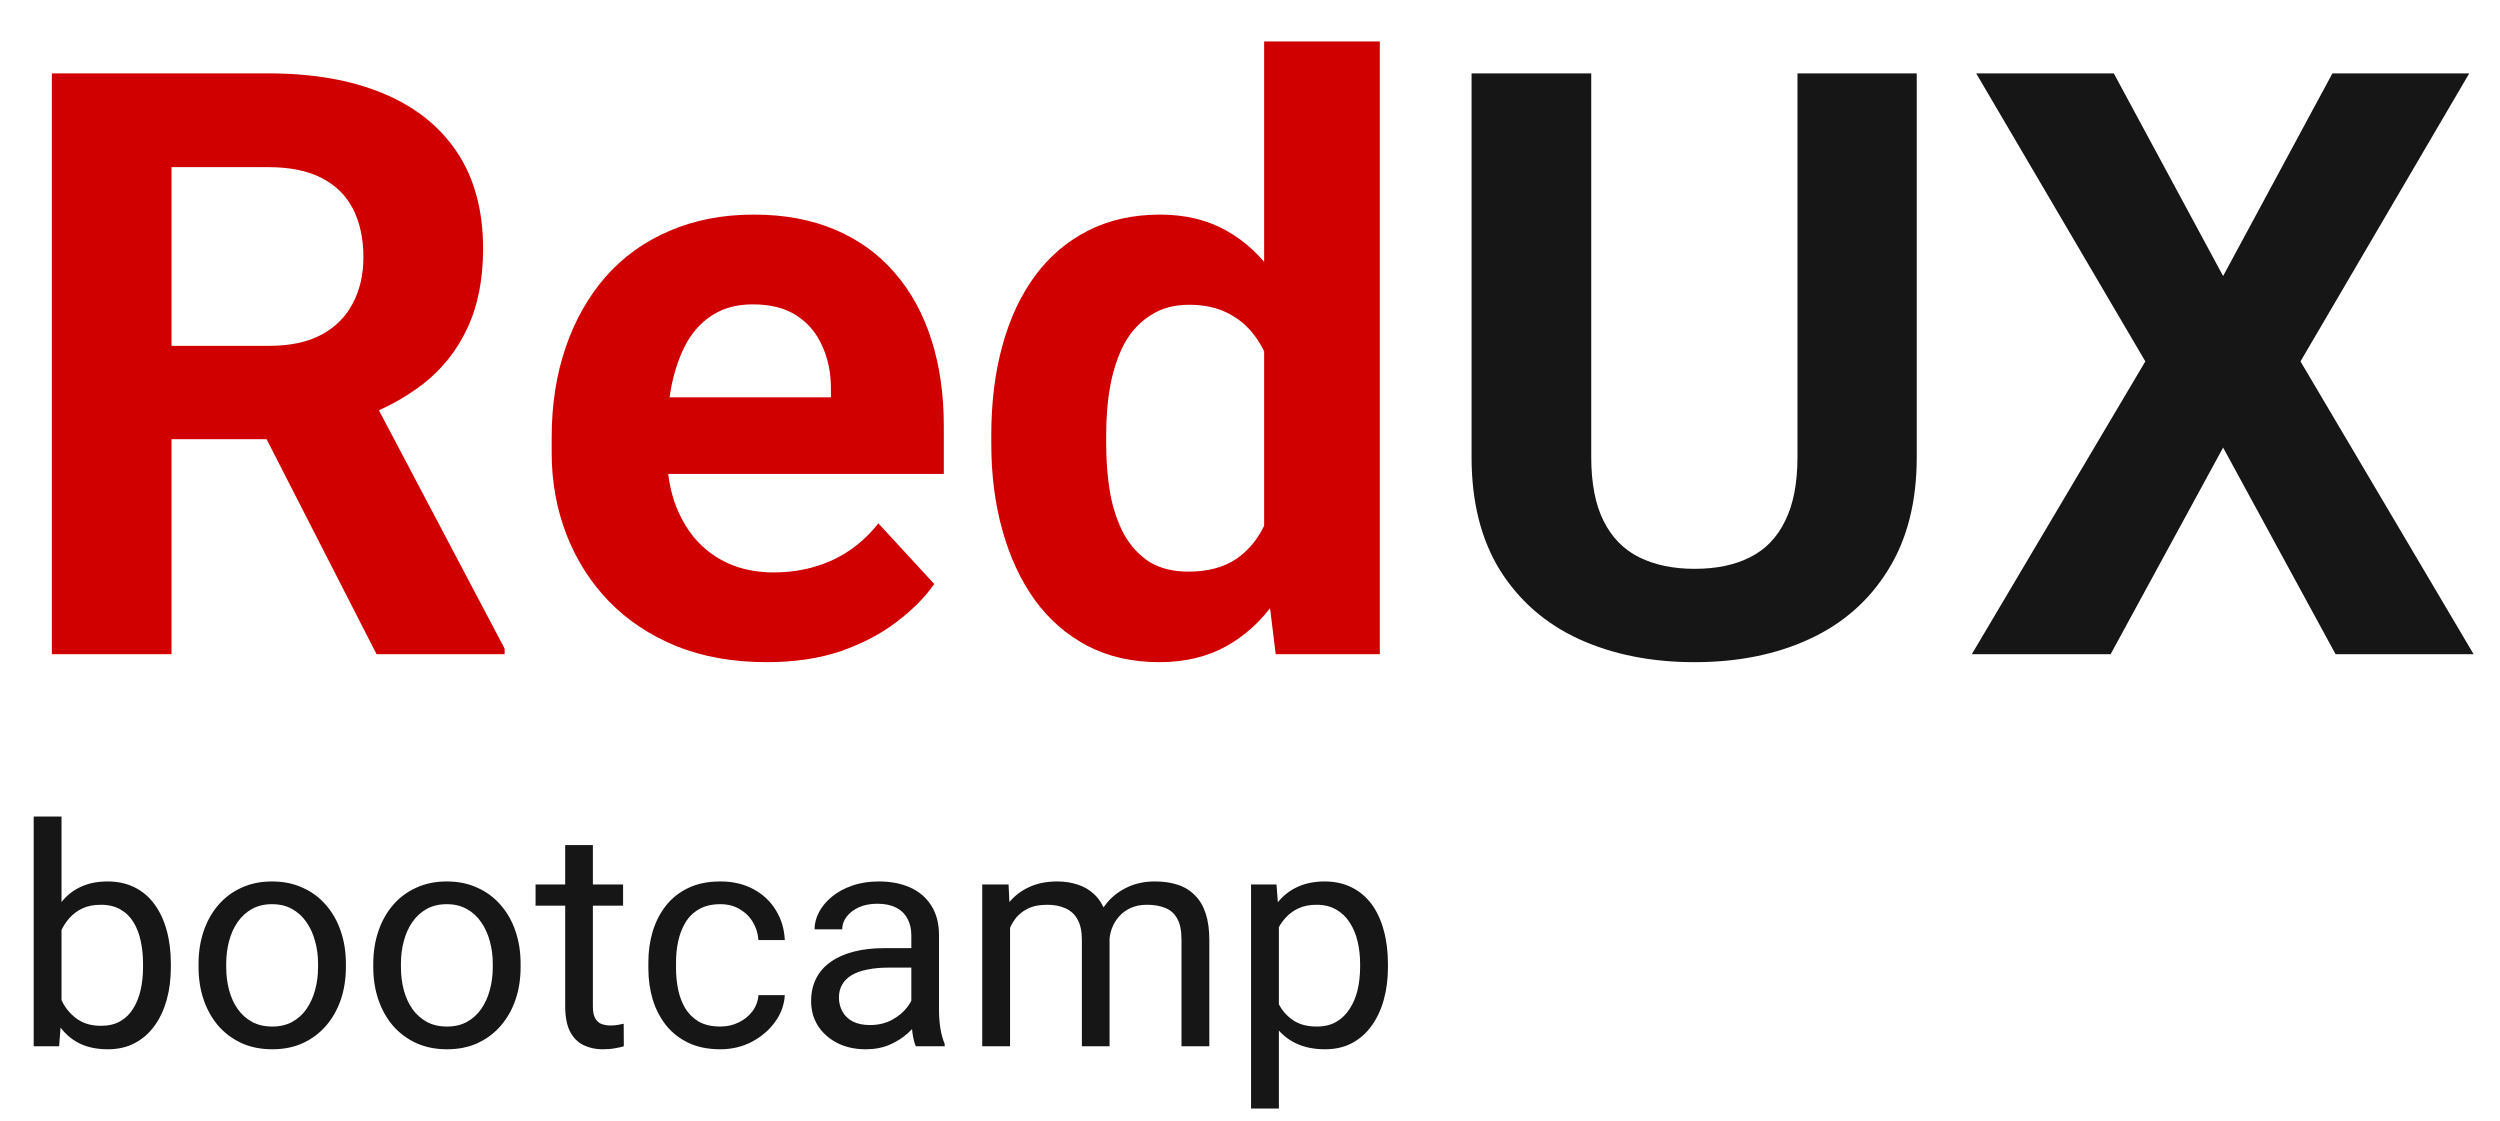 <svg width="107" height="48" viewBox="0 0 107 48" fill="none" xmlns="http://www.w3.org/2000/svg">
<path d="M2.22 3.141H11.49C13.391 3.141 15.024 3.426 16.39 3.995C17.767 4.564 18.826 5.407 19.566 6.522C20.306 7.637 20.676 9.009 20.676 10.637C20.676 11.968 20.448 13.112 19.993 14.068C19.549 15.013 18.917 15.804 18.098 16.442C17.289 17.067 16.339 17.568 15.246 17.944L13.624 18.798H5.566L5.532 14.802H11.524C12.424 14.802 13.169 14.643 13.761 14.324C14.353 14.006 14.797 13.562 15.093 12.993C15.4 12.424 15.554 11.763 15.554 11.012C15.554 10.215 15.406 9.527 15.11 8.946C14.814 8.366 14.364 7.922 13.761 7.615C13.158 7.307 12.401 7.154 11.49 7.154H7.341V28H2.22V3.141ZM16.117 28L10.449 16.919L15.861 16.885L21.598 27.761V28H16.117ZM32.815 28.341C31.381 28.341 30.094 28.114 28.956 27.659C27.818 27.192 26.85 26.549 26.054 25.729C25.268 24.91 24.665 23.959 24.244 22.878C23.823 21.785 23.612 20.624 23.612 19.395V18.712C23.612 17.312 23.811 16.032 24.21 14.871C24.608 13.71 25.177 12.702 25.917 11.849C26.668 10.995 27.579 10.341 28.649 9.885C29.719 9.419 30.925 9.185 32.268 9.185C33.577 9.185 34.738 9.402 35.751 9.834C36.764 10.267 37.612 10.881 38.295 11.678C38.989 12.475 39.513 13.431 39.866 14.546C40.219 15.65 40.395 16.88 40.395 18.234V20.283H25.712V17.005H35.563V16.629C35.563 15.946 35.438 15.337 35.188 14.802C34.949 14.256 34.585 13.824 34.095 13.505C33.606 13.186 32.98 13.027 32.217 13.027C31.568 13.027 31.011 13.169 30.544 13.454C30.077 13.738 29.696 14.137 29.4 14.649C29.115 15.161 28.899 15.764 28.751 16.459C28.615 17.142 28.546 17.893 28.546 18.712V19.395C28.546 20.135 28.649 20.818 28.854 21.444C29.07 22.07 29.372 22.611 29.759 23.066C30.157 23.521 30.635 23.874 31.193 24.124C31.762 24.375 32.405 24.5 33.122 24.5C34.01 24.5 34.835 24.329 35.598 23.988C36.371 23.635 37.037 23.106 37.595 22.4L39.985 24.995C39.598 25.553 39.069 26.088 38.398 26.6C37.737 27.112 36.941 27.533 36.007 27.863C35.074 28.182 34.01 28.341 32.815 28.341ZM54.105 23.971V1.776H59.056V28H54.6L54.105 23.971ZM42.427 18.985V18.627C42.427 17.215 42.586 15.935 42.905 14.785C43.224 13.624 43.69 12.629 44.305 11.798C44.919 10.967 45.676 10.324 46.576 9.868C47.475 9.413 48.499 9.185 49.649 9.185C50.73 9.185 51.675 9.413 52.483 9.868C53.302 10.324 53.997 10.972 54.566 11.815C55.146 12.646 55.613 13.63 55.966 14.768C56.319 15.895 56.575 17.13 56.734 18.473V19.259C56.575 20.545 56.319 21.74 55.966 22.844C55.613 23.948 55.146 24.915 54.566 25.746C53.997 26.566 53.302 27.203 52.483 27.659C51.663 28.114 50.707 28.341 49.615 28.341C48.465 28.341 47.441 28.108 46.541 27.642C45.654 27.175 44.902 26.52 44.288 25.678C43.685 24.836 43.224 23.846 42.905 22.707C42.586 21.569 42.427 20.328 42.427 18.985ZM47.344 18.627V18.985C47.344 19.748 47.401 20.459 47.515 21.119C47.64 21.78 47.839 22.366 48.112 22.878C48.397 23.379 48.761 23.771 49.205 24.056C49.66 24.329 50.212 24.466 50.861 24.466C51.703 24.466 52.398 24.278 52.944 23.902C53.49 23.515 53.906 22.986 54.19 22.315C54.486 21.643 54.657 20.869 54.702 19.993V17.756C54.668 17.039 54.566 16.396 54.395 15.827C54.236 15.246 53.997 14.751 53.678 14.341C53.371 13.932 52.984 13.613 52.517 13.385C52.062 13.158 51.521 13.044 50.895 13.044C50.258 13.044 49.711 13.192 49.256 13.488C48.801 13.772 48.431 14.165 48.146 14.666C47.873 15.167 47.668 15.758 47.532 16.442C47.407 17.113 47.344 17.841 47.344 18.627Z" fill="#D00000"/>
<path d="M76.932 3.141H82.037V19.566C82.037 21.478 81.627 23.089 80.807 24.398C79.999 25.706 78.878 26.691 77.444 27.351C76.021 28.011 74.382 28.341 72.527 28.341C70.671 28.341 69.021 28.011 67.576 27.351C66.141 26.691 65.015 25.706 64.195 24.398C63.387 23.089 62.983 21.478 62.983 19.566V3.141H68.105V19.566C68.105 20.681 68.281 21.592 68.634 22.298C68.987 23.003 69.493 23.521 70.154 23.851C70.825 24.181 71.616 24.346 72.527 24.346C73.46 24.346 74.251 24.181 74.9 23.851C75.56 23.521 76.061 23.003 76.402 22.298C76.755 21.592 76.932 20.681 76.932 19.566V3.141ZM90.471 3.141L95.149 11.815L99.827 3.141H105.683L98.461 15.468L105.871 28H99.963L95.149 19.156L90.334 28H84.393L91.82 15.468L84.581 3.141H90.471Z" fill="#161616"/>
<path d="M1.442 34.947H2.633V43.437L2.531 44.781H1.442V34.947ZM7.313 41.26V41.394C7.313 41.898 7.254 42.365 7.134 42.797C7.014 43.223 6.84 43.595 6.609 43.91C6.379 44.226 6.097 44.472 5.764 44.647C5.431 44.822 5.049 44.909 4.618 44.909C4.178 44.909 3.792 44.835 3.459 44.685C3.13 44.532 2.853 44.312 2.627 44.026C2.4 43.74 2.219 43.394 2.082 42.989C1.95 42.583 1.858 42.126 1.807 41.618V41.029C1.858 40.517 1.95 40.058 2.082 39.653C2.219 39.247 2.4 38.902 2.627 38.616C2.853 38.325 3.13 38.106 3.459 37.956C3.788 37.803 4.17 37.726 4.605 37.726C5.04 37.726 5.427 37.811 5.764 37.982C6.101 38.148 6.383 38.387 6.609 38.699C6.84 39.011 7.014 39.384 7.134 39.819C7.254 40.251 7.313 40.731 7.313 41.26ZM6.122 41.394V41.26C6.122 40.914 6.09 40.59 6.026 40.287C5.962 39.979 5.86 39.711 5.719 39.48C5.578 39.245 5.393 39.062 5.162 38.929C4.932 38.793 4.648 38.724 4.311 38.724C4.012 38.724 3.751 38.776 3.529 38.878C3.312 38.981 3.126 39.119 2.972 39.294C2.819 39.465 2.693 39.661 2.595 39.883C2.501 40.101 2.43 40.327 2.383 40.562V42.105C2.452 42.404 2.563 42.692 2.716 42.969C2.874 43.242 3.083 43.467 3.344 43.642C3.608 43.817 3.935 43.904 4.323 43.904C4.643 43.904 4.917 43.84 5.143 43.712C5.373 43.58 5.559 43.398 5.7 43.168C5.845 42.937 5.952 42.671 6.02 42.367C6.088 42.065 6.122 41.74 6.122 41.394ZM8.498 41.394V41.247C8.498 40.748 8.57 40.285 8.715 39.858C8.861 39.427 9.07 39.053 9.343 38.737C9.616 38.417 9.947 38.17 10.335 37.995C10.724 37.815 11.159 37.726 11.641 37.726C12.128 37.726 12.565 37.815 12.954 37.995C13.347 38.17 13.679 38.417 13.953 38.737C14.23 39.053 14.441 39.427 14.586 39.858C14.732 40.285 14.804 40.748 14.804 41.247V41.394C14.804 41.894 14.732 42.357 14.586 42.784C14.441 43.211 14.23 43.584 13.953 43.904C13.679 44.22 13.349 44.468 12.96 44.647C12.576 44.822 12.141 44.909 11.654 44.909C11.168 44.909 10.73 44.822 10.342 44.647C9.953 44.468 9.62 44.22 9.343 43.904C9.07 43.584 8.861 43.211 8.715 42.784C8.57 42.357 8.498 41.894 8.498 41.394ZM9.682 41.247V41.394C9.682 41.74 9.723 42.067 9.804 42.374C9.885 42.677 10.007 42.946 10.169 43.181C10.335 43.415 10.542 43.601 10.79 43.738C11.037 43.87 11.325 43.936 11.654 43.936C11.979 43.936 12.262 43.87 12.506 43.738C12.753 43.601 12.958 43.415 13.12 43.181C13.283 42.946 13.404 42.677 13.485 42.374C13.571 42.067 13.613 41.74 13.613 41.394V41.247C13.613 40.906 13.571 40.583 13.485 40.28C13.404 39.973 13.28 39.702 13.114 39.467C12.952 39.228 12.747 39.04 12.499 38.904C12.256 38.767 11.97 38.699 11.641 38.699C11.317 38.699 11.031 38.767 10.783 38.904C10.54 39.04 10.335 39.228 10.169 39.467C10.007 39.702 9.885 39.973 9.804 40.28C9.723 40.583 9.682 40.906 9.682 41.247ZM15.976 41.394V41.247C15.976 40.748 16.048 40.285 16.194 39.858C16.339 39.427 16.548 39.053 16.821 38.737C17.094 38.417 17.425 38.17 17.813 37.995C18.202 37.815 18.637 37.726 19.119 37.726C19.606 37.726 20.044 37.815 20.432 37.995C20.825 38.17 21.157 38.417 21.431 38.737C21.708 39.053 21.919 39.427 22.064 39.858C22.21 40.285 22.282 40.748 22.282 41.247V41.394C22.282 41.894 22.21 42.357 22.064 42.784C21.919 43.211 21.708 43.584 21.431 43.904C21.157 44.22 20.827 44.468 20.438 44.647C20.054 44.822 19.619 44.909 19.132 44.909C18.646 44.909 18.208 44.822 17.82 44.647C17.431 44.468 17.098 44.22 16.821 43.904C16.548 43.584 16.339 43.211 16.194 42.784C16.048 42.357 15.976 41.894 15.976 41.394ZM17.16 41.247V41.394C17.16 41.74 17.201 42.067 17.282 42.374C17.363 42.677 17.485 42.946 17.647 43.181C17.813 43.415 18.02 43.601 18.268 43.738C18.515 43.87 18.803 43.936 19.132 43.936C19.457 43.936 19.74 43.87 19.984 43.738C20.231 43.601 20.436 43.415 20.598 43.181C20.761 42.946 20.882 42.677 20.963 42.374C21.049 42.067 21.091 41.74 21.091 41.394V41.247C21.091 40.906 21.049 40.583 20.963 40.28C20.882 39.973 20.758 39.702 20.592 39.467C20.43 39.228 20.225 39.04 19.977 38.904C19.734 38.767 19.448 38.699 19.119 38.699C18.795 38.699 18.509 38.767 18.261 38.904C18.018 39.04 17.813 39.228 17.647 39.467C17.485 39.702 17.363 39.973 17.282 40.28C17.201 40.583 17.16 40.906 17.16 41.247ZM26.668 37.854V38.763H22.922V37.854H26.668ZM24.19 36.17H25.375V43.065C25.375 43.3 25.411 43.477 25.483 43.597C25.556 43.716 25.65 43.795 25.765 43.834C25.88 43.872 26.004 43.891 26.136 43.891C26.235 43.891 26.337 43.883 26.444 43.866C26.555 43.844 26.638 43.827 26.694 43.815L26.7 44.781C26.606 44.811 26.482 44.839 26.328 44.864C26.179 44.894 25.998 44.909 25.784 44.909C25.494 44.909 25.227 44.852 24.984 44.736C24.741 44.621 24.547 44.429 24.401 44.16C24.261 43.887 24.19 43.52 24.19 43.059V36.17ZM30.829 43.936C31.111 43.936 31.372 43.879 31.61 43.763C31.85 43.648 32.046 43.49 32.2 43.289C32.353 43.085 32.441 42.852 32.462 42.592H33.589C33.568 43.001 33.429 43.383 33.173 43.738C32.921 44.088 32.59 44.371 32.18 44.589C31.771 44.803 31.32 44.909 30.829 44.909C30.309 44.909 29.854 44.818 29.466 44.634C29.082 44.45 28.761 44.199 28.505 43.879C28.253 43.558 28.064 43.191 27.936 42.777C27.812 42.359 27.75 41.917 27.75 41.452V41.183C27.75 40.718 27.812 40.278 27.936 39.864C28.064 39.446 28.253 39.077 28.505 38.757C28.761 38.436 29.082 38.185 29.466 38.001C29.854 37.818 30.309 37.726 30.829 37.726C31.372 37.726 31.845 37.837 32.251 38.059C32.656 38.276 32.974 38.575 33.205 38.955C33.44 39.331 33.568 39.758 33.589 40.236H32.462C32.441 39.95 32.36 39.691 32.219 39.461C32.082 39.23 31.894 39.047 31.655 38.91C31.421 38.769 31.145 38.699 30.829 38.699C30.467 38.699 30.161 38.772 29.914 38.917C29.671 39.057 29.476 39.249 29.331 39.493C29.19 39.732 29.088 39.999 29.024 40.293C28.964 40.583 28.934 40.88 28.934 41.183V41.452C28.934 41.755 28.964 42.054 29.024 42.348C29.084 42.643 29.184 42.91 29.325 43.149C29.47 43.388 29.664 43.58 29.907 43.725C30.155 43.866 30.462 43.936 30.829 43.936ZM39.005 43.597V40.031C39.005 39.758 38.95 39.521 38.839 39.32C38.732 39.115 38.57 38.957 38.352 38.846C38.135 38.735 37.866 38.68 37.546 38.68C37.247 38.68 36.984 38.731 36.758 38.833C36.536 38.936 36.361 39.07 36.233 39.237C36.109 39.403 36.047 39.583 36.047 39.775H34.863C34.863 39.527 34.927 39.282 35.055 39.038C35.183 38.795 35.367 38.575 35.606 38.379C35.849 38.178 36.139 38.02 36.476 37.905C36.818 37.785 37.198 37.726 37.616 37.726C38.12 37.726 38.564 37.811 38.948 37.982C39.336 38.153 39.639 38.411 39.857 38.757C40.079 39.098 40.19 39.527 40.19 40.043V43.27C40.19 43.501 40.209 43.746 40.247 44.007C40.29 44.267 40.352 44.491 40.433 44.679V44.781H39.197C39.138 44.645 39.091 44.463 39.057 44.237C39.022 44.007 39.005 43.793 39.005 43.597ZM39.21 40.581L39.223 41.414H38.026C37.689 41.414 37.388 41.441 37.123 41.497C36.858 41.548 36.636 41.627 36.457 41.734C36.278 41.84 36.141 41.975 36.047 42.137C35.953 42.295 35.907 42.481 35.907 42.694C35.907 42.912 35.956 43.11 36.054 43.289C36.152 43.469 36.299 43.612 36.496 43.718C36.696 43.821 36.942 43.872 37.232 43.872C37.595 43.872 37.915 43.795 38.192 43.642C38.47 43.488 38.69 43.3 38.852 43.078C39.018 42.856 39.108 42.641 39.121 42.432L39.626 43.001C39.596 43.181 39.515 43.379 39.383 43.597C39.251 43.815 39.074 44.024 38.852 44.224C38.634 44.421 38.374 44.585 38.071 44.717C37.772 44.845 37.435 44.909 37.059 44.909C36.59 44.909 36.178 44.818 35.823 44.634C35.473 44.45 35.2 44.205 35.004 43.898C34.812 43.586 34.716 43.238 34.716 42.854C34.716 42.483 34.788 42.156 34.933 41.874C35.078 41.589 35.288 41.352 35.561 41.164C35.834 40.972 36.163 40.827 36.547 40.728C36.931 40.63 37.36 40.581 37.834 40.581H39.21ZM43.231 39.23V44.781H42.04V37.854H43.167L43.231 39.23ZM42.988 41.055L42.437 41.036C42.441 40.562 42.503 40.124 42.623 39.723C42.742 39.318 42.919 38.966 43.154 38.667C43.389 38.368 43.681 38.138 44.031 37.975C44.381 37.809 44.787 37.726 45.248 37.726C45.572 37.726 45.871 37.773 46.144 37.867C46.417 37.956 46.654 38.099 46.855 38.296C47.055 38.492 47.211 38.744 47.322 39.051C47.433 39.358 47.489 39.73 47.489 40.165V44.781H46.304V40.223C46.304 39.86 46.242 39.57 46.118 39.352C45.999 39.134 45.828 38.976 45.606 38.878C45.384 38.776 45.124 38.724 44.825 38.724C44.475 38.724 44.183 38.786 43.948 38.91C43.713 39.034 43.526 39.205 43.385 39.422C43.244 39.64 43.141 39.89 43.077 40.172C43.017 40.449 42.988 40.743 42.988 41.055ZM47.476 40.402L46.682 40.645C46.686 40.265 46.748 39.901 46.867 39.55C46.991 39.2 47.169 38.889 47.399 38.616C47.634 38.343 47.922 38.127 48.263 37.969C48.605 37.807 48.995 37.726 49.435 37.726C49.806 37.726 50.135 37.775 50.421 37.873C50.711 37.971 50.954 38.123 51.151 38.328C51.351 38.528 51.503 38.786 51.605 39.102C51.708 39.418 51.759 39.794 51.759 40.229V44.781H50.568V40.216C50.568 39.828 50.506 39.527 50.383 39.314C50.263 39.096 50.092 38.944 49.87 38.859C49.653 38.769 49.392 38.724 49.089 38.724C48.829 38.724 48.598 38.769 48.398 38.859C48.197 38.949 48.029 39.072 47.892 39.23C47.755 39.384 47.651 39.561 47.578 39.762C47.51 39.962 47.476 40.176 47.476 40.402ZM54.736 39.185V47.445H53.545V37.854H54.634L54.736 39.185ZM59.404 41.26V41.394C59.404 41.898 59.344 42.365 59.224 42.797C59.105 43.223 58.93 43.595 58.699 43.91C58.473 44.226 58.194 44.472 57.861 44.647C57.528 44.822 57.146 44.909 56.715 44.909C56.275 44.909 55.886 44.837 55.549 44.692C55.212 44.547 54.926 44.335 54.691 44.058C54.457 43.78 54.269 43.447 54.128 43.059C53.991 42.671 53.897 42.233 53.846 41.746V41.029C53.897 40.517 53.993 40.058 54.134 39.653C54.275 39.247 54.461 38.902 54.691 38.616C54.926 38.325 55.21 38.106 55.543 37.956C55.876 37.803 56.26 37.726 56.695 37.726C57.131 37.726 57.517 37.811 57.854 37.982C58.191 38.148 58.475 38.387 58.706 38.699C58.936 39.011 59.109 39.384 59.224 39.819C59.344 40.251 59.404 40.731 59.404 41.26ZM58.213 41.394V41.26C58.213 40.914 58.176 40.59 58.104 40.287C58.031 39.979 57.918 39.711 57.764 39.48C57.615 39.245 57.423 39.062 57.188 38.929C56.953 38.793 56.674 38.724 56.35 38.724C56.051 38.724 55.79 38.776 55.569 38.878C55.351 38.981 55.165 39.119 55.011 39.294C54.858 39.465 54.732 39.661 54.634 39.883C54.54 40.101 54.469 40.327 54.422 40.562V42.22C54.508 42.519 54.627 42.801 54.781 43.065C54.935 43.326 55.139 43.537 55.396 43.699C55.652 43.857 55.974 43.936 56.362 43.936C56.682 43.936 56.958 43.87 57.188 43.738C57.423 43.601 57.615 43.415 57.764 43.181C57.918 42.946 58.031 42.677 58.104 42.374C58.176 42.067 58.213 41.74 58.213 41.394Z" fill="#161616"/>
</svg>
